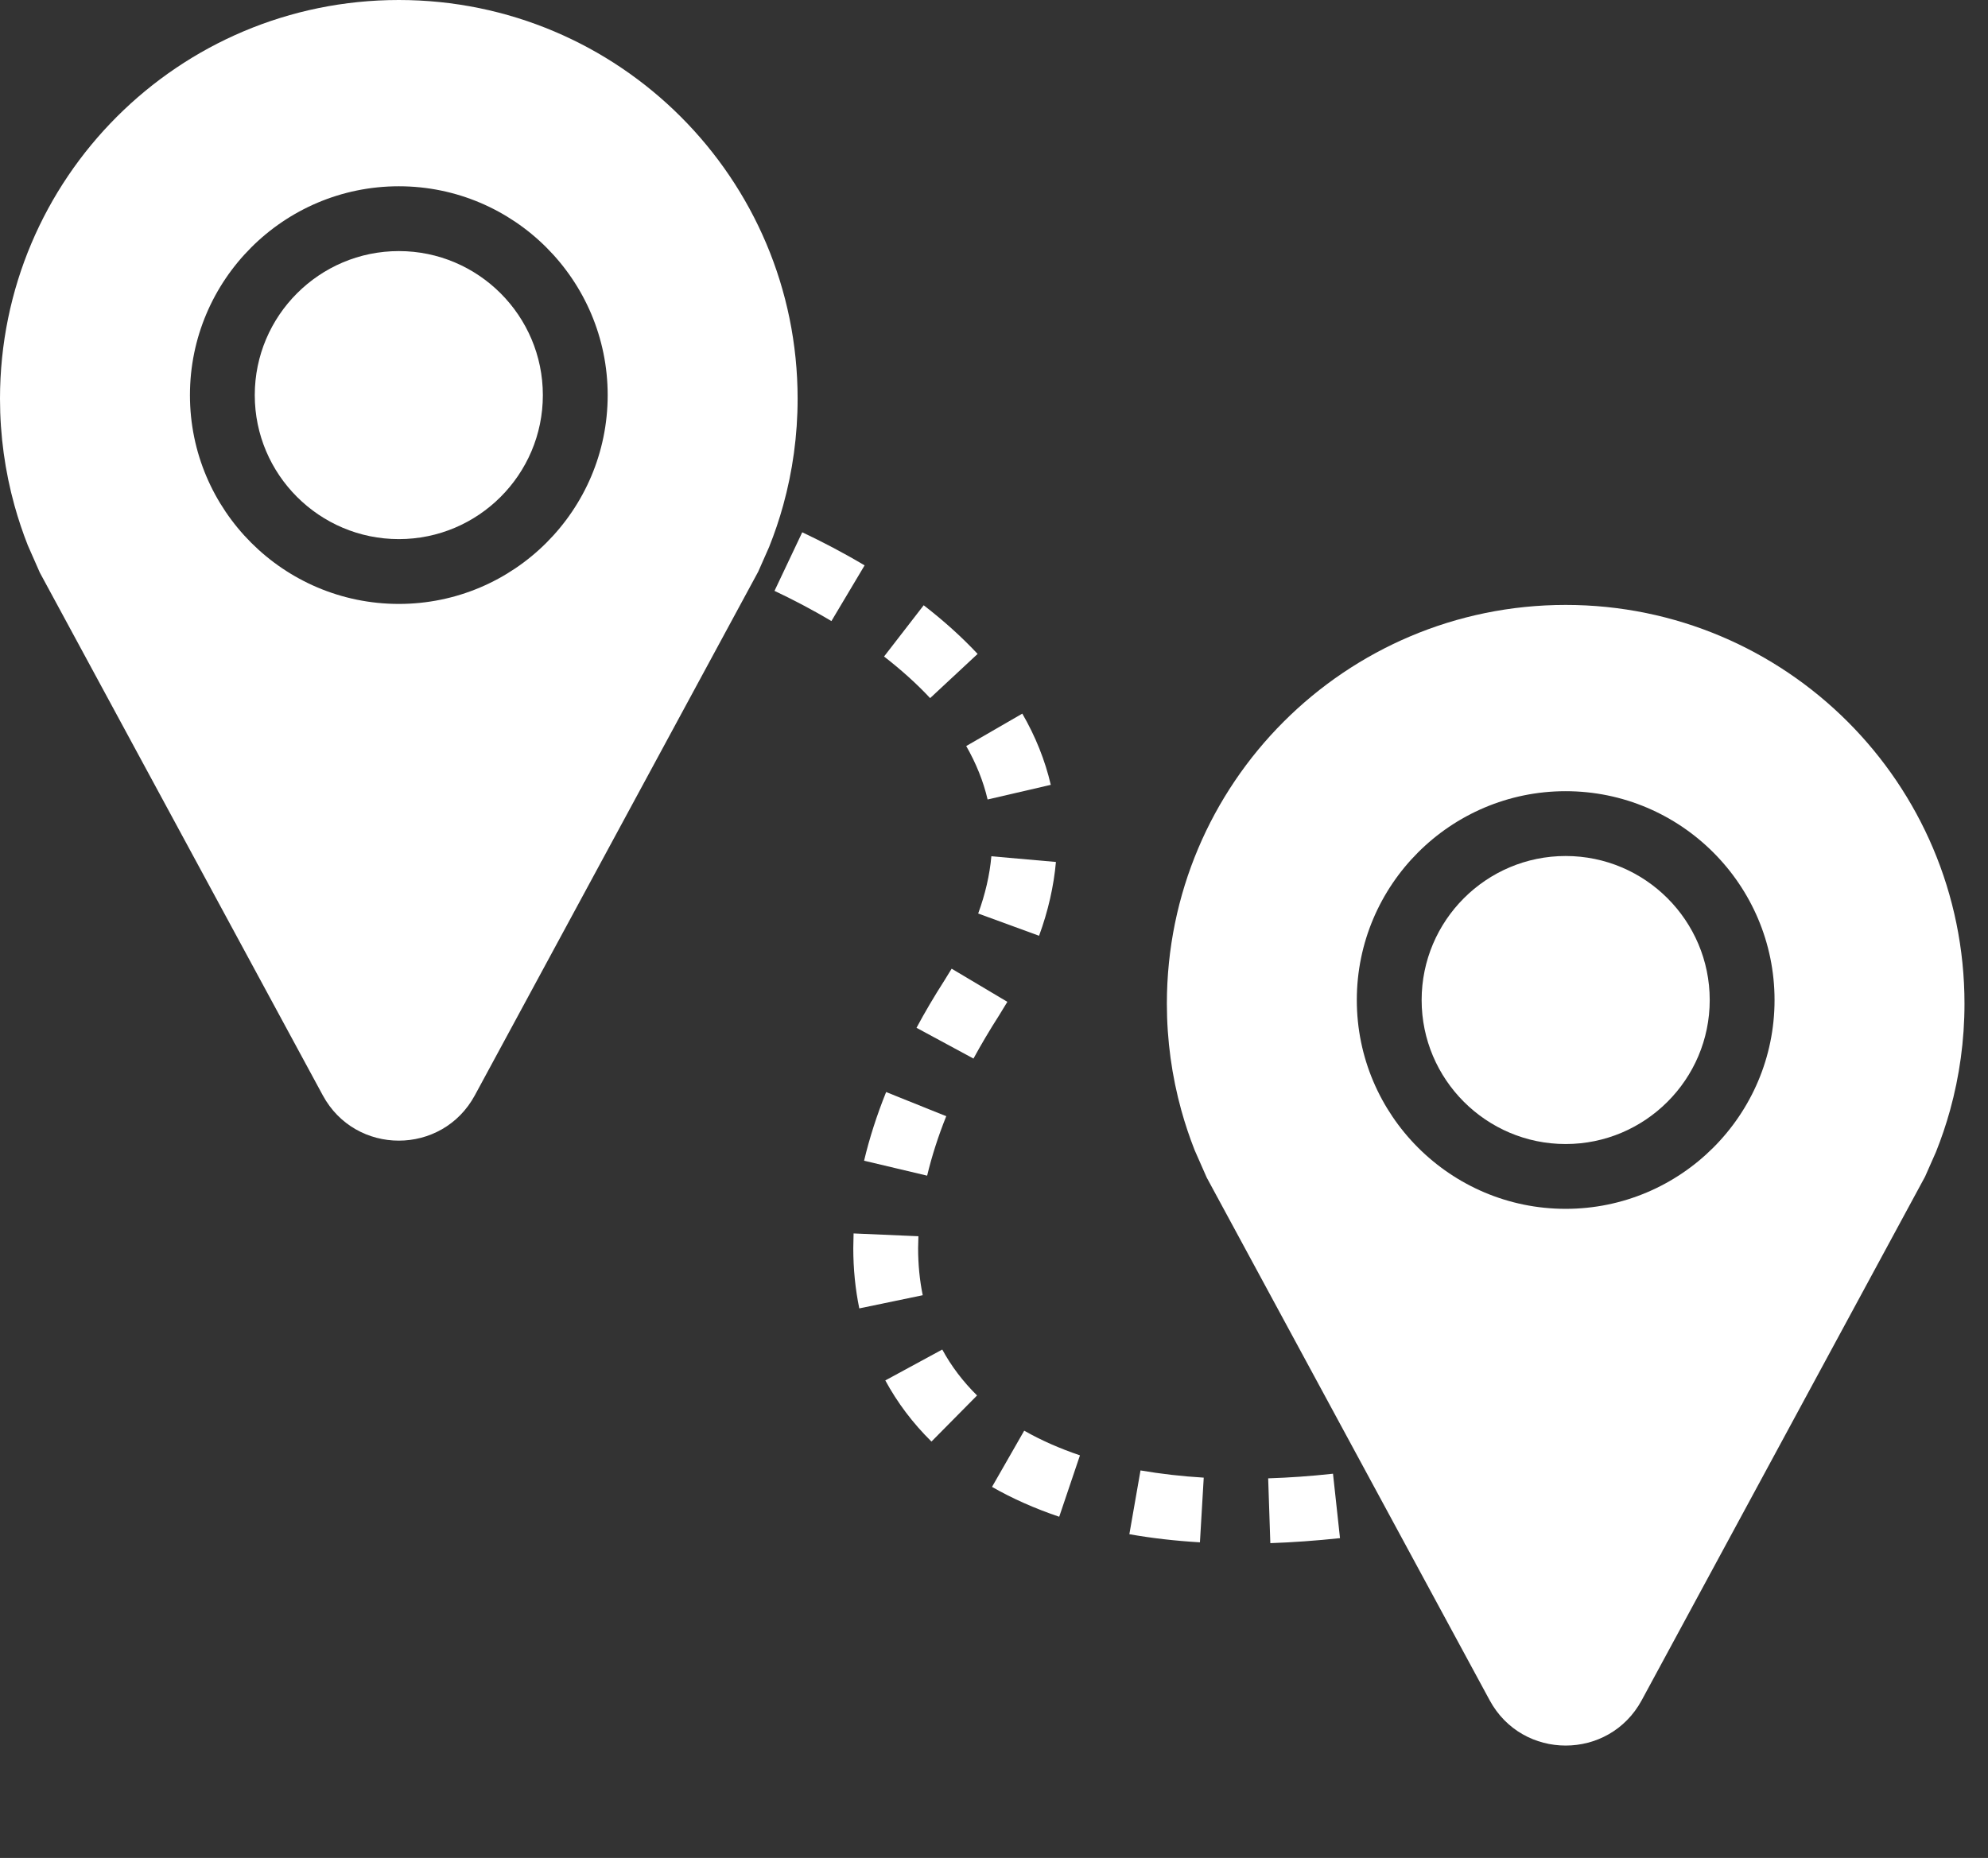 <svg width="46" height="43" viewBox="0 0 46 43" fill="none" xmlns="http://www.w3.org/2000/svg">
<rect x="0" y="0" width="46" height="43" fill="#333333" stroke="none"/>
<path d="M9.229 5.811C7.39 5.811 5.895 7.307 5.895 9.145C5.895 10.982 7.39 12.477 9.229 12.477C11.066 12.477 12.561 10.982 12.561 9.145C12.561 7.307 11.066 5.811 9.229 5.811Z" fill="white"/>
<path d="M9.228 0C4.132 0 0 4.131 0 9.228C0 10.082 0.117 10.909 0.334 11.695C0.421 12.009 0.524 12.317 0.642 12.617L0.922 13.253L7.469 25.35C8.225 26.748 10.23 26.748 10.987 25.35L17.544 13.231L17.797 12.658C17.922 12.345 18.031 12.024 18.122 11.695C18.339 10.909 18.456 10.082 18.456 9.228C18.456 4.131 14.324 0 9.228 0ZM9.229 13.977C6.562 13.977 4.395 11.81 4.395 9.145C4.395 6.479 6.562 4.311 9.229 4.311C11.893 4.311 14.061 6.479 14.061 9.145C14.061 11.81 11.893 13.977 9.229 13.977Z" fill="white"/>
<path d="M36.227 19.811C34.39 19.811 32.895 21.306 32.895 23.145C32.895 24.981 34.39 26.477 36.227 26.477C38.066 26.477 39.561 24.981 39.561 23.145C39.561 21.306 38.066 19.811 36.227 19.811Z" fill="white"/>
<path d="M36.228 14C31.131 14 27 18.131 27 23.228C27 24.082 27.117 24.91 27.334 25.695C27.421 26.009 27.524 26.317 27.642 26.617L27.922 27.253L34.469 39.35C35.225 40.748 37.23 40.748 37.987 39.35L44.544 27.231L44.797 26.658C44.922 26.345 45.031 26.024 45.122 25.695C45.339 24.909 45.456 24.082 45.456 23.228C45.456 18.131 41.324 14 36.228 14ZM36.227 27.977C33.563 27.977 31.395 25.809 31.395 23.145C31.395 20.479 33.563 18.311 36.227 18.311C38.893 18.311 41.061 20.479 41.061 23.145C41.061 25.809 38.893 27.977 36.227 27.977Z" fill="white"/>
<path d="M29.394 35.714L29.344 34.214C29.825 34.199 30.324 34.164 30.844 34.107L31.006 35.598C30.447 35.658 29.91 35.696 29.394 35.714ZM27.765 35.695C27.189 35.661 26.645 35.598 26.132 35.507L26.39 34.031C26.85 34.11 27.339 34.167 27.853 34.198L27.765 35.695ZM24.509 35.103C23.946 34.913 23.423 34.681 22.954 34.412L23.699 33.111C24.084 33.331 24.517 33.522 24.989 33.682L24.509 35.103ZM21.553 33.363C21.122 32.938 20.763 32.462 20.485 31.948L21.803 31.233C22.011 31.617 22.282 31.974 22.608 32.296L21.553 33.363ZM19.883 30.281C19.791 29.837 19.744 29.367 19.744 28.885L19.751 28.546L21.251 28.611L21.244 28.885C21.244 29.266 21.28 29.632 21.351 29.976L19.883 30.281ZM21.453 27.209L19.994 26.863C20.117 26.343 20.289 25.808 20.504 25.274L21.895 25.833C21.708 26.299 21.56 26.762 21.453 27.209ZM22.525 24.499L21.207 23.787C21.4 23.427 21.614 23.064 21.849 22.697L22.02 22.419L23.309 23.186L23.116 23.502C22.9 23.84 22.704 24.171 22.525 24.499ZM24.043 21.657L22.634 21.142C22.798 20.693 22.901 20.248 22.939 19.817L24.433 19.949C24.383 20.51 24.253 21.084 24.043 21.657ZM22.852 18.503C22.754 18.083 22.587 17.667 22.357 17.266L23.655 16.516C23.961 17.044 24.182 17.598 24.314 18.164L22.852 18.503ZM21.522 16.157C21.217 15.83 20.858 15.506 20.456 15.194L21.373 14.008C21.84 14.368 22.26 14.748 22.621 15.134L21.522 16.157ZM19.238 14.374C18.784 14.103 18.334 13.87 17.921 13.675L18.563 12.319C19.017 12.534 19.508 12.788 20.006 13.085L19.238 14.374Z" fill="white"/>
</svg>
